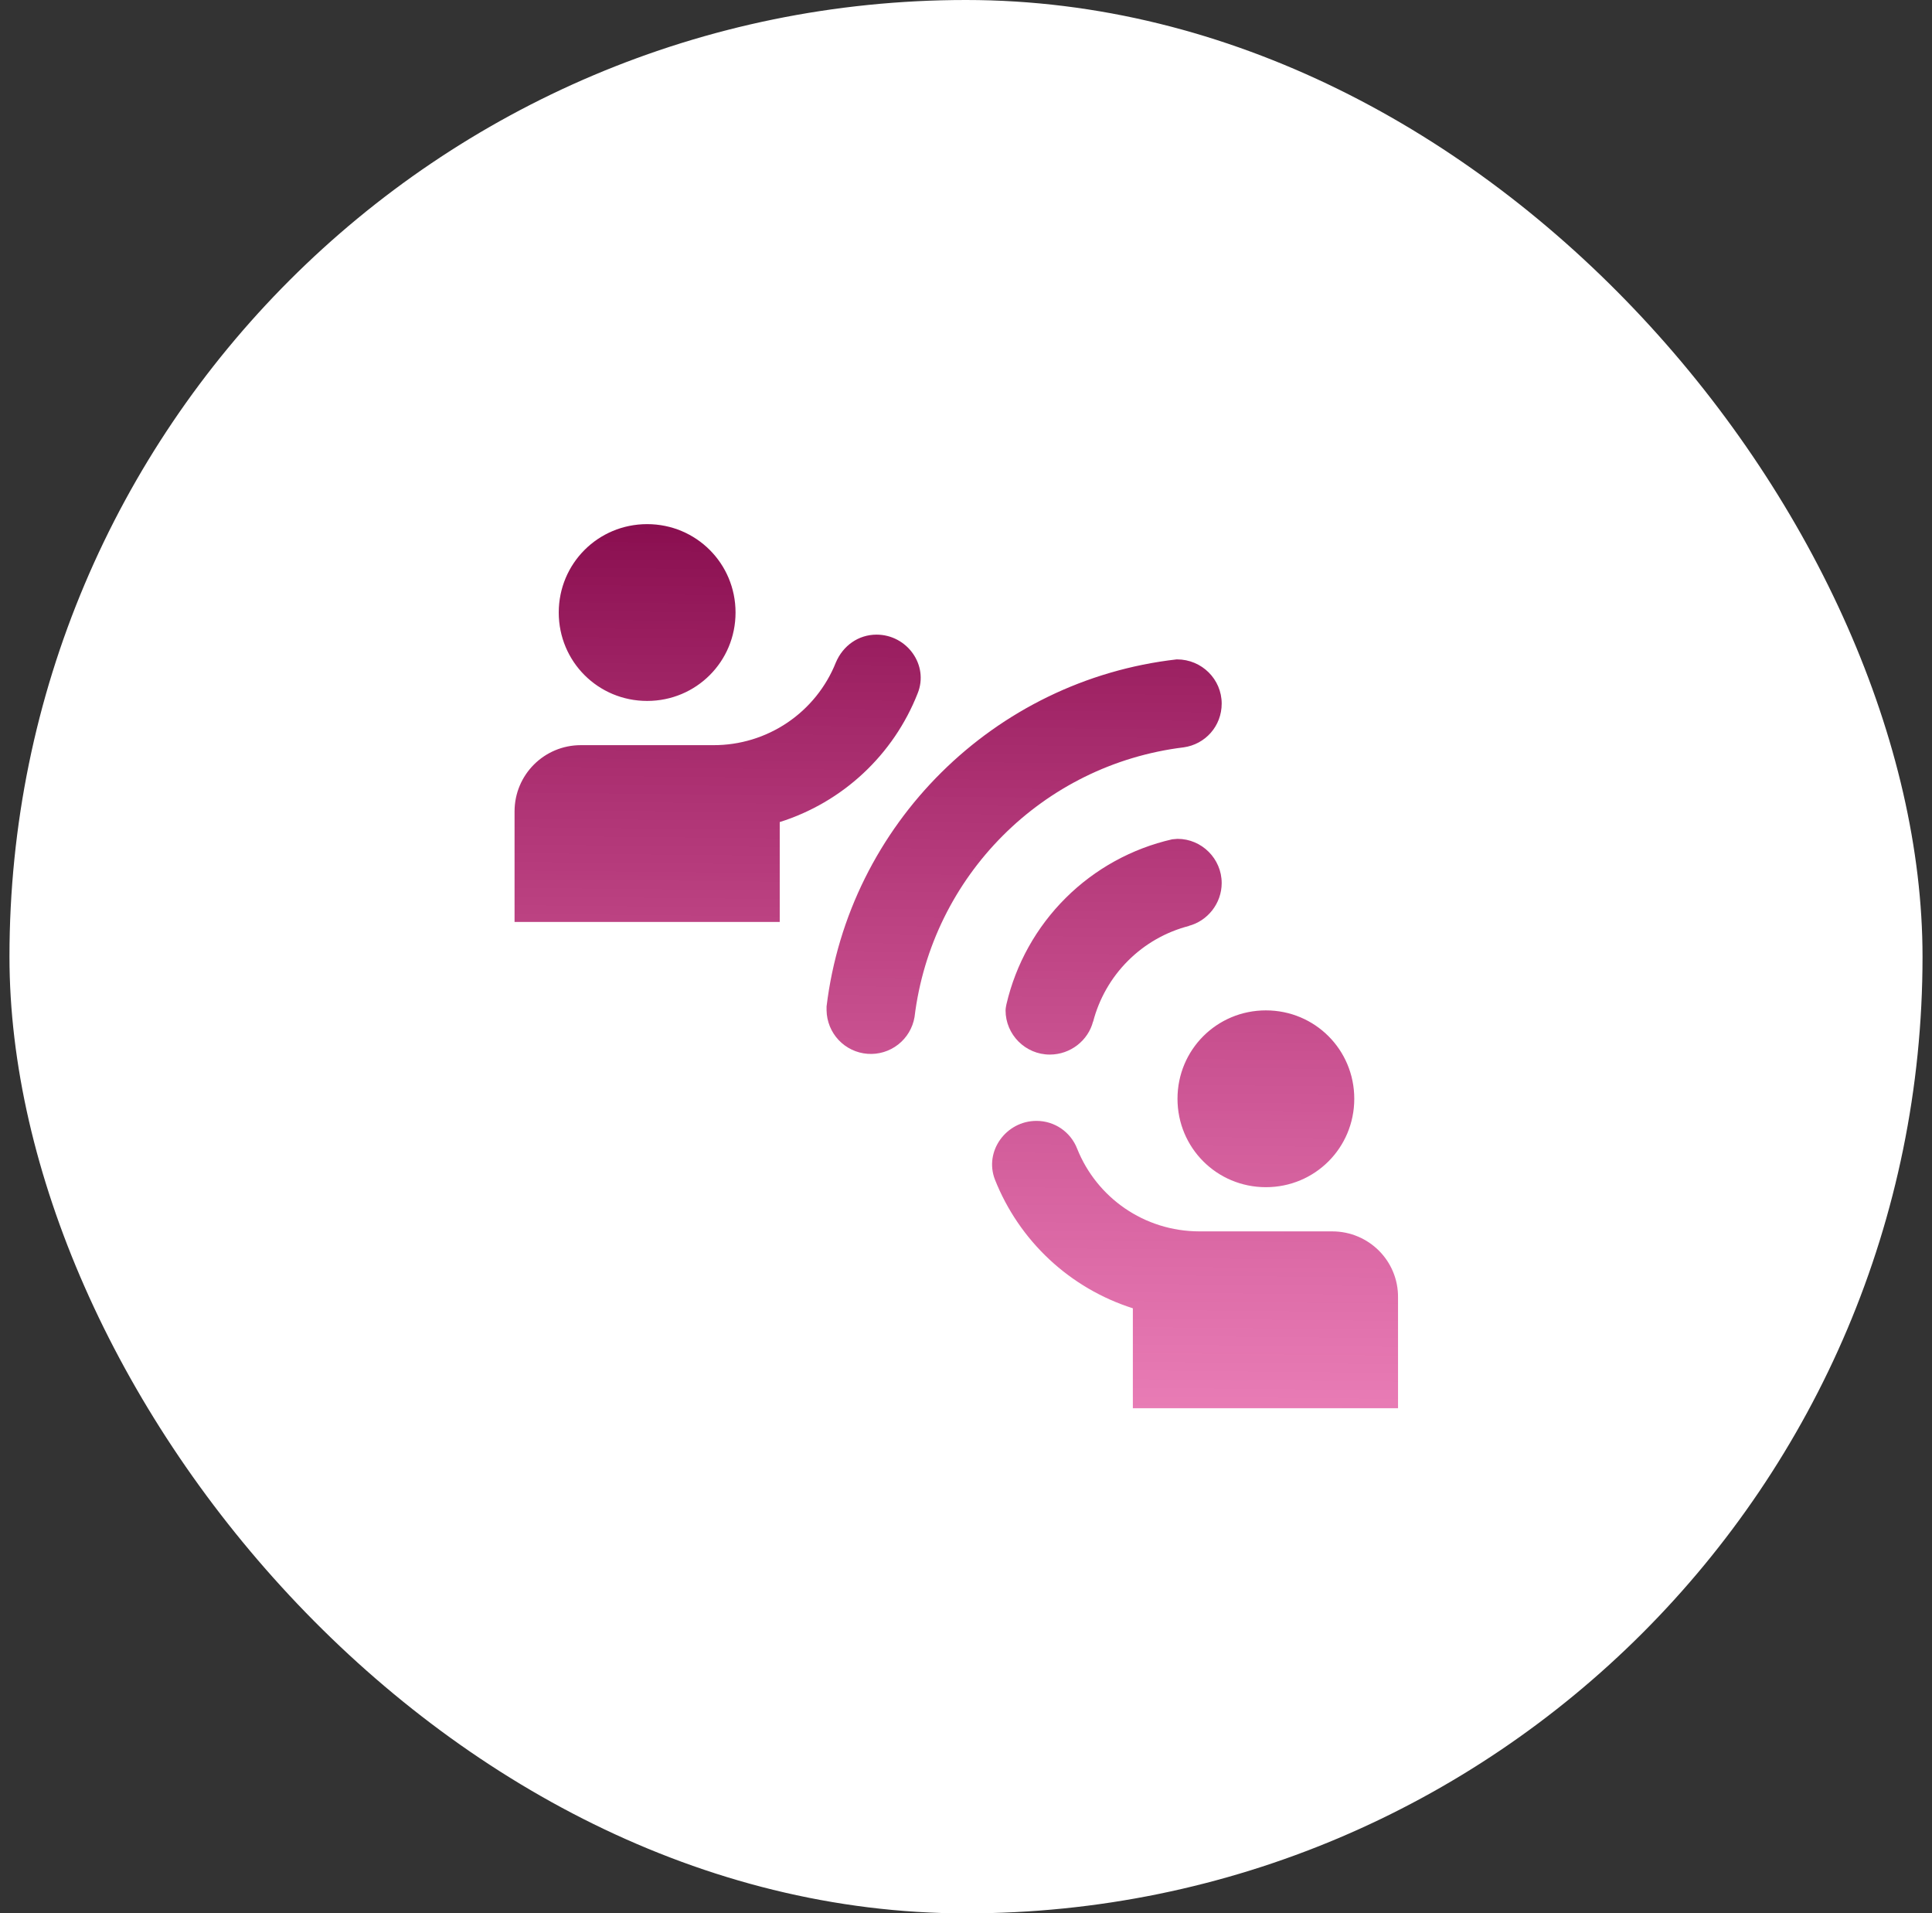 <svg width="102" height="101" viewBox="0 0 102 101" fill="none" xmlns="http://www.w3.org/2000/svg">
<rect x="0" y="0" width="102" height="101" fill="#333333" stroke="none"/>
<rect x="0.5" width="101" height="101" rx="50.5" fill="white"/>
<path d="M38.833 32.334C38.833 29.744 36.756 27.667 34.166 27.667C31.576 27.667 29.499 29.744 29.499 32.334C29.499 34.924 31.576 37 34.166 37C36.756 37 38.833 34.924 38.833 32.334ZM46.276 33.5C45.319 33.5 44.503 34.084 44.129 34.97C43.614 36.262 42.721 37.368 41.569 38.146C40.416 38.924 39.057 39.338 37.666 39.334H30.666C28.729 39.334 27.166 40.897 27.166 42.834V48.667H41.166V43.394C42.809 42.876 44.315 41.997 45.574 40.822C46.834 39.648 47.815 38.206 48.446 36.604C49.053 35.11 47.886 33.5 46.276 33.5ZM66.833 62.667C69.423 62.667 71.499 60.59 71.499 58C71.499 55.41 69.423 53.334 66.833 53.334C64.243 53.334 62.166 55.41 62.166 58C62.166 60.59 64.243 62.667 66.833 62.667ZM70.333 65H63.333C60.393 65 57.896 63.204 56.869 60.637C56.702 60.204 56.407 59.832 56.024 59.569C55.641 59.307 55.187 59.167 54.723 59.167C53.113 59.167 51.946 60.777 52.529 62.27C53.164 63.871 54.146 65.31 55.405 66.484C56.664 67.659 58.169 68.538 59.809 69.06V74.334H73.809V68.5C73.833 66.564 72.269 65 70.333 65ZM62.749 48.877C62.749 48.877 62.749 48.854 62.773 48.877C61.553 49.191 60.44 49.827 59.55 50.718C58.66 51.608 58.024 52.721 57.709 53.94V53.917C57.453 54.92 56.519 55.667 55.423 55.667C54.139 55.667 53.089 54.617 53.089 53.334C53.089 53.217 53.136 53.007 53.136 53.007C53.632 50.882 54.716 48.94 56.263 47.401C57.81 45.862 59.758 44.789 61.886 44.304C61.979 44.304 62.073 44.28 62.166 44.28C63.449 44.28 64.499 45.33 64.499 46.614C64.499 47.687 63.753 48.62 62.749 48.877ZM64.499 37.14C64.499 38.33 63.636 39.287 62.493 39.45C55.049 40.36 49.193 46.24 48.283 53.684C48.186 54.259 47.878 54.777 47.419 55.136C46.96 55.496 46.383 55.671 45.801 55.627C45.22 55.584 44.676 55.324 44.276 54.9C43.876 54.475 43.649 53.917 43.639 53.334V53.124C44.806 43.51 52.483 35.904 62.119 34.807H62.143C63.449 34.807 64.499 35.857 64.499 37.14Z" fill="url(#paint0_linear_27_52)"/>
<defs>
<linearGradient id="paint0_linear_27_52" x1="53.153" y1="27.667" x2="52.709" y2="74.334" gradientUnits="userSpaceOnUse">
<stop stop-color="#890E4F"/>
<stop offset="1" stop-color="#D92584" stop-opacity="0.6"/>
</linearGradient>
</defs>
</svg>
